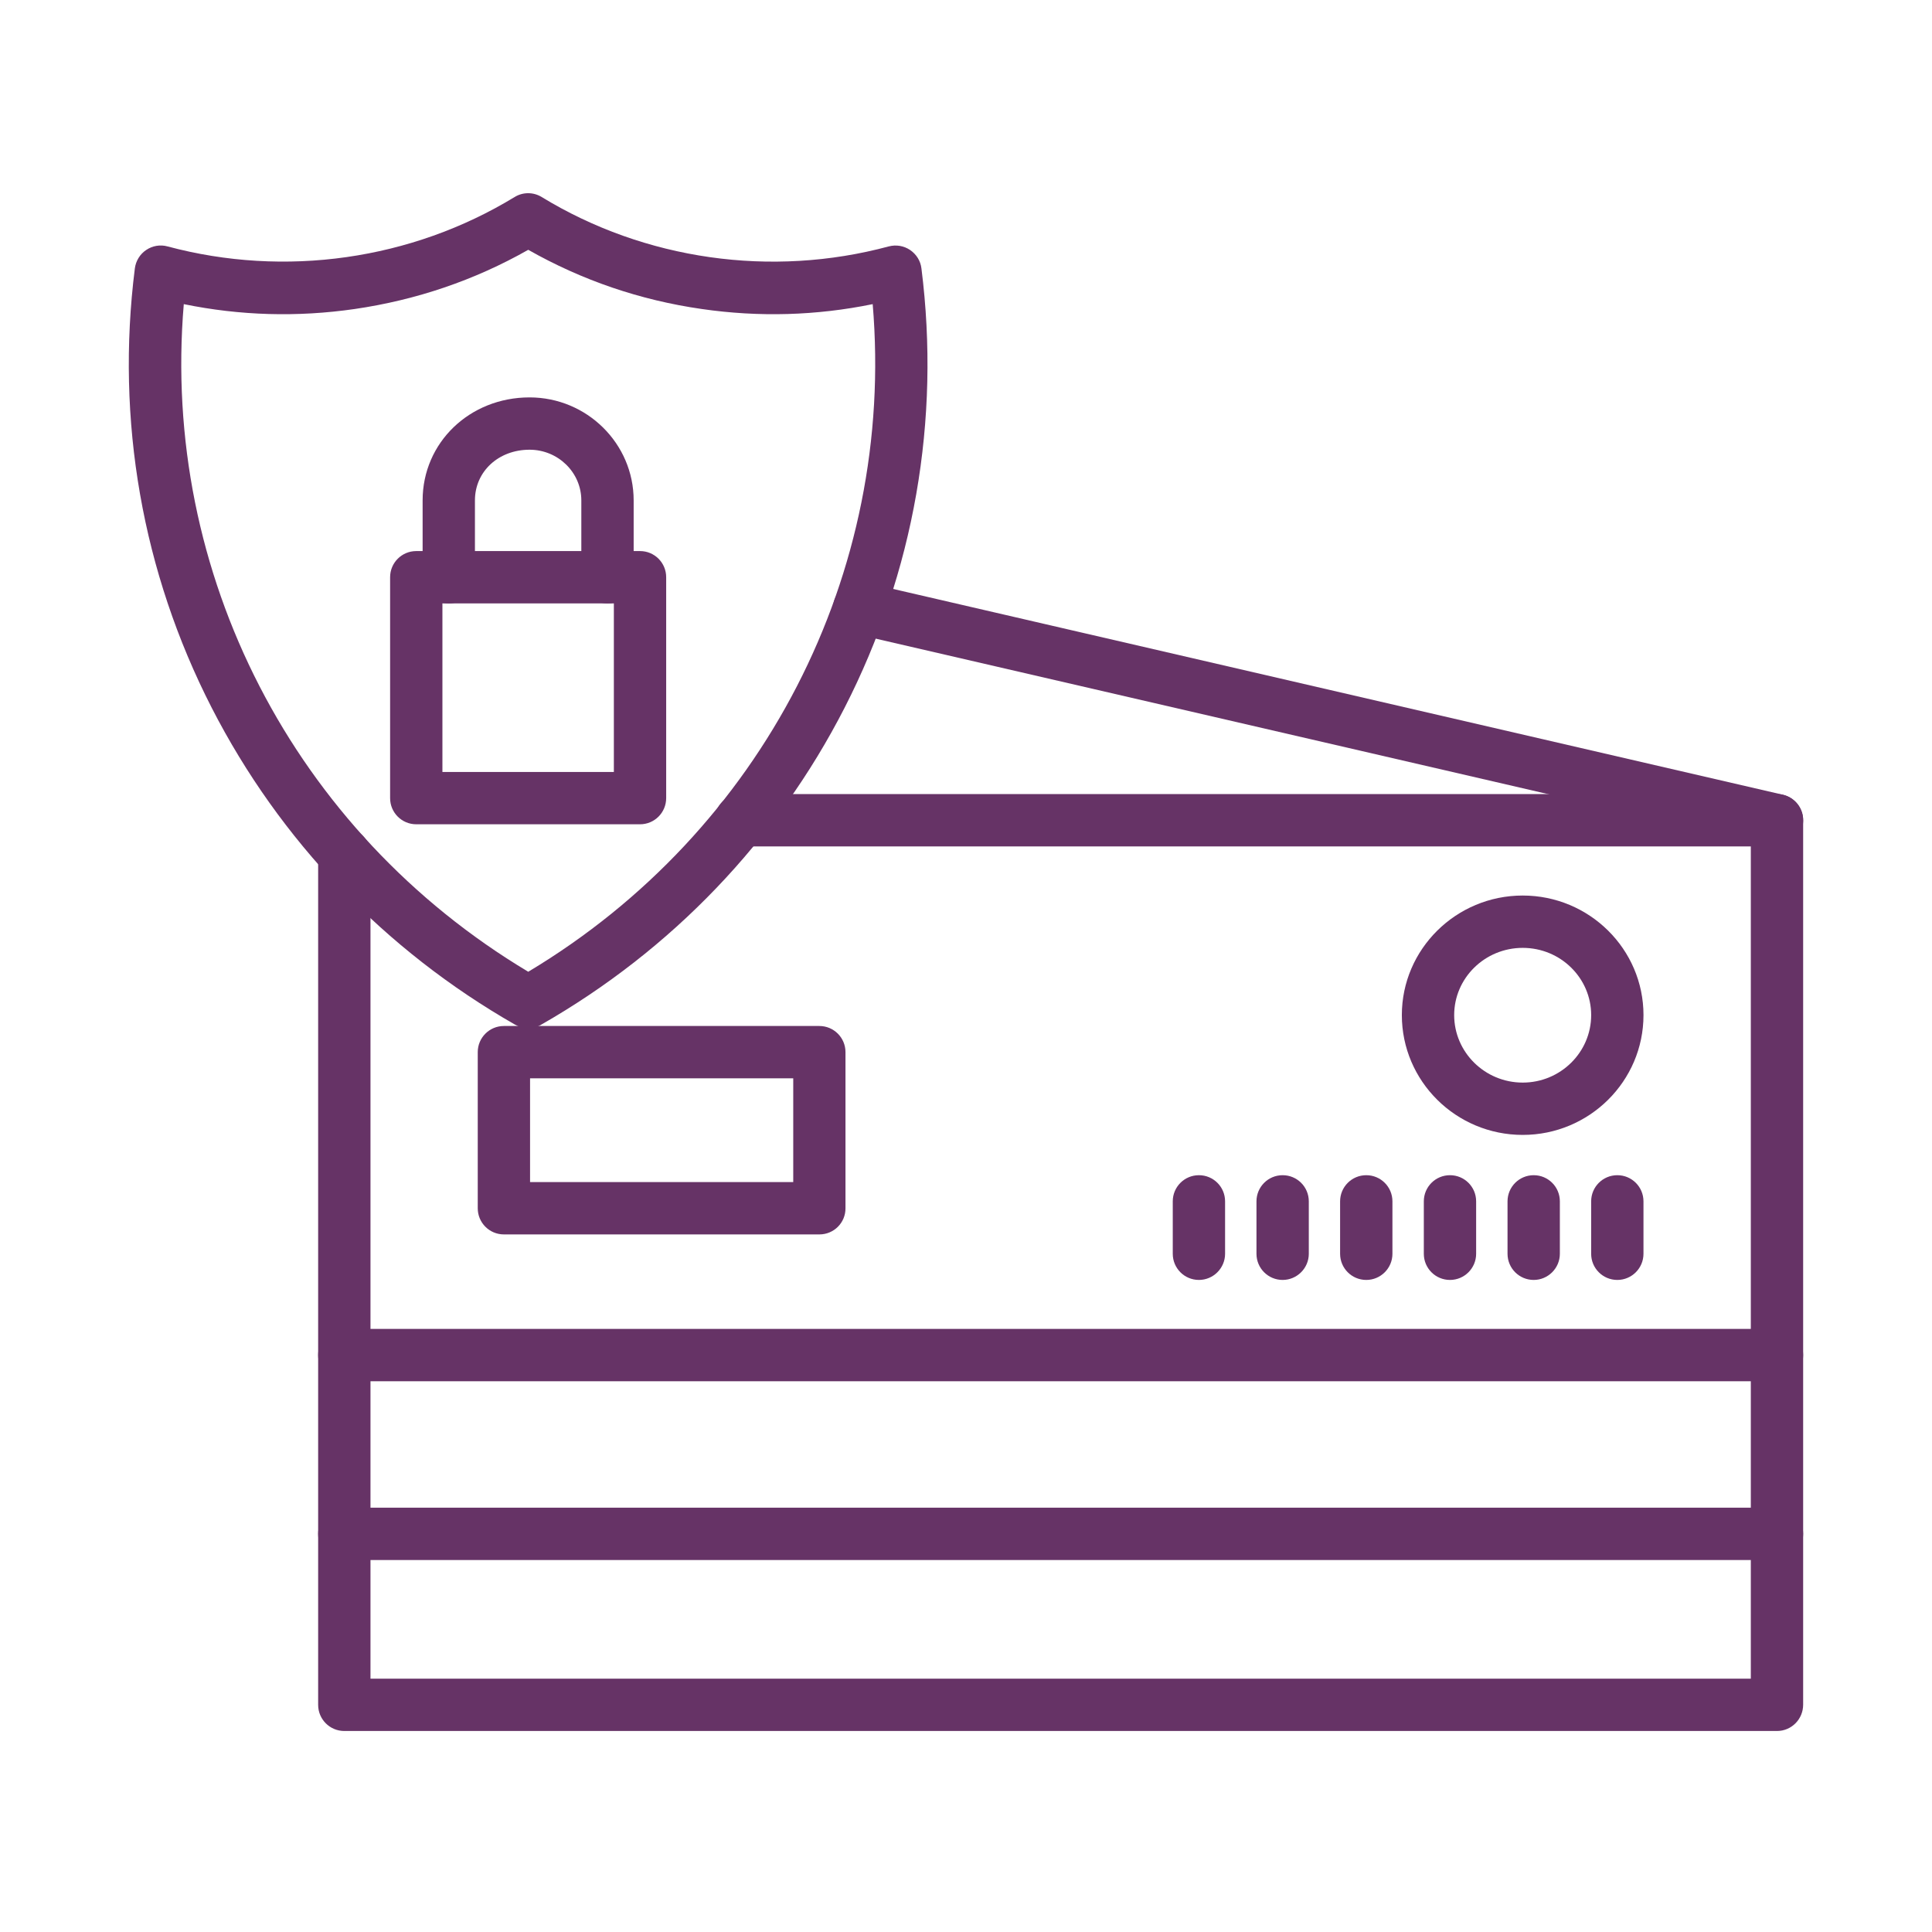 <svg width="150" height="150" viewBox="0 0 150 150" fill="none" xmlns="http://www.w3.org/2000/svg">
<path d="M137.965 134.394H26.732C25.608 134.394 24.701 133.487 24.701 132.363V66.323C24.701 65.199 25.608 64.292 26.732 64.292C27.856 64.292 28.764 65.199 28.764 66.323V130.332H135.933V65.715H57.518C56.394 65.715 55.487 64.808 55.487 63.684C55.487 62.56 56.394 61.652 57.518 61.652H137.965C139.088 61.652 139.996 62.56 139.996 63.684V132.349C139.996 133.48 139.089 134.394 137.965 134.394Z" fill="#663366"/>
<path d="M137.964 65.711C137.815 65.711 137.66 65.697 137.504 65.657L66.259 49.184C65.169 48.927 64.485 47.837 64.736 46.747C64.993 45.657 66.083 44.973 67.173 45.224L138.425 61.703C139.515 61.96 140.199 63.05 139.948 64.14C139.725 65.081 138.885 65.711 137.964 65.711Z" fill="#663366"/>
<path d="M137.965 121.12H26.732C25.608 121.12 24.701 120.212 24.701 119.088C24.701 117.964 25.608 117.057 26.732 117.057H137.965C139.089 117.057 139.996 117.964 139.996 119.088C139.996 120.212 139.089 121.12 137.965 121.12ZM137.965 107.24H26.732C25.608 107.24 24.701 106.333 24.701 105.209C24.701 104.085 25.608 103.178 26.732 103.178H137.965C139.089 103.178 139.996 104.085 139.996 105.209C139.996 106.333 139.089 107.24 137.965 107.24Z" fill="#663366"/>
<path d="M63.619 95.84H39.123C37.999 95.84 37.092 94.933 37.092 93.808V81.689C37.092 80.566 37.999 79.658 39.123 79.658H63.612C64.736 79.658 65.643 80.565 65.643 81.689V93.808C65.65 94.939 64.736 95.84 63.619 95.84ZM41.154 91.777H61.587V83.721H41.154V91.777Z" fill="#663366"/>
<path d="M118.223 88.114C113.044 88.114 108.839 83.944 108.839 78.812C108.839 73.693 113.051 69.529 118.223 69.529C123.396 69.529 127.6 73.693 127.6 78.812C127.6 83.944 123.396 88.114 118.223 88.114ZM118.223 73.592C115.285 73.592 112.902 75.934 112.902 78.812C112.902 81.696 115.285 84.052 118.223 84.052C121.148 84.052 123.538 81.709 123.538 78.812C123.538 75.934 121.162 73.592 118.223 73.592Z" fill="#663366"/>
<path d="M93.084 99.374C91.96 99.374 91.053 98.466 91.053 97.343V93.273C91.053 92.15 91.96 91.242 93.084 91.242C94.208 91.242 95.115 92.149 95.115 93.273V97.343C95.115 98.46 94.201 99.374 93.084 99.374Z" fill="#663366"/>
<path d="M99.583 99.374C98.46 99.374 97.552 98.466 97.552 97.343V93.273C97.552 92.15 98.46 91.242 99.583 91.242C100.707 91.242 101.615 92.149 101.615 93.273V97.343C101.615 98.46 100.701 99.374 99.583 99.374Z" fill="#663366"/>
<path d="M106.077 99.374C104.953 99.374 104.045 98.466 104.045 97.343V93.273C104.045 92.15 104.953 91.242 106.077 91.242C107.2 91.242 108.108 92.149 108.108 93.273V97.343C108.108 98.46 107.201 99.374 106.077 99.374Z" fill="#663366"/>
<path d="M112.576 99.374C111.452 99.374 110.545 98.466 110.545 97.343V93.273C110.545 92.15 111.452 91.242 112.576 91.242C113.7 91.242 114.607 92.149 114.607 93.273V97.343C114.607 98.46 113.7 99.374 112.576 99.374Z" fill="#663366"/>
<path d="M119.076 99.374C117.952 99.374 117.044 98.466 117.044 97.343V93.273C117.044 92.15 117.952 91.242 119.076 91.242C120.2 91.242 121.107 92.149 121.107 93.273V97.343C121.107 98.46 120.193 99.374 119.076 99.374Z" fill="#663366"/>
<path d="M125.568 99.374C124.444 99.374 123.537 98.466 123.537 97.343V93.273C123.537 92.15 124.444 91.242 125.568 91.242C126.692 91.242 127.599 92.149 127.599 93.273V97.343C127.599 98.46 126.692 99.374 125.568 99.374Z" fill="#663366"/>
<path d="M41.005 79.829C40.66 79.829 40.315 79.734 39.997 79.558C29.868 73.769 21.723 65.266 16.435 54.948C11.046 44.42 8.981 32.633 10.47 20.838C10.545 20.256 10.87 19.727 11.35 19.409C11.838 19.078 12.441 18.976 13.009 19.132C22.122 21.576 31.94 20.181 39.949 15.3C40.599 14.9 41.411 14.9 42.061 15.3C50.064 20.181 59.881 21.583 69.001 19.132C69.57 18.983 70.166 19.078 70.66 19.409C71.147 19.741 71.472 20.256 71.54 20.838C73.03 32.618 70.965 44.419 65.575 54.948C60.294 65.266 52.143 73.769 42.014 79.558C41.696 79.748 41.351 79.829 41.005 79.829ZM14.269 23.613C12.502 44.507 22.799 64.547 41.013 75.447C59.218 64.547 69.522 44.506 67.756 23.613C63.389 24.507 58.941 24.636 54.493 23.992C49.7 23.308 45.177 21.758 41.013 19.395C36.849 21.758 32.32 23.295 27.533 23.992C23.078 24.636 18.636 24.507 14.269 23.613Z" fill="#663366"/>
<path d="M49.691 63.997H32.319C31.195 63.997 30.288 63.09 30.288 61.966V44.816C30.288 43.692 31.195 42.785 32.319 42.785H49.691C50.815 42.785 51.722 43.692 51.722 44.816V61.959C51.722 63.09 50.815 63.997 49.691 63.997ZM34.349 59.935H47.66V46.847H34.349V59.935Z" fill="#663366"/>
<path d="M47.166 46.852C46.042 46.852 45.134 45.945 45.134 44.821V38.849C45.134 36.683 43.333 34.916 41.113 34.916C38.702 34.916 36.874 36.608 36.874 38.849V44.821C36.874 45.945 35.967 46.852 34.843 46.852C33.719 46.852 32.812 45.945 32.812 44.821V38.849C32.812 34.367 36.461 30.854 41.113 30.854C45.568 30.854 49.197 34.442 49.197 38.849V44.821C49.197 45.938 48.283 46.852 47.166 46.852Z" fill="#663366"/>
</svg>
